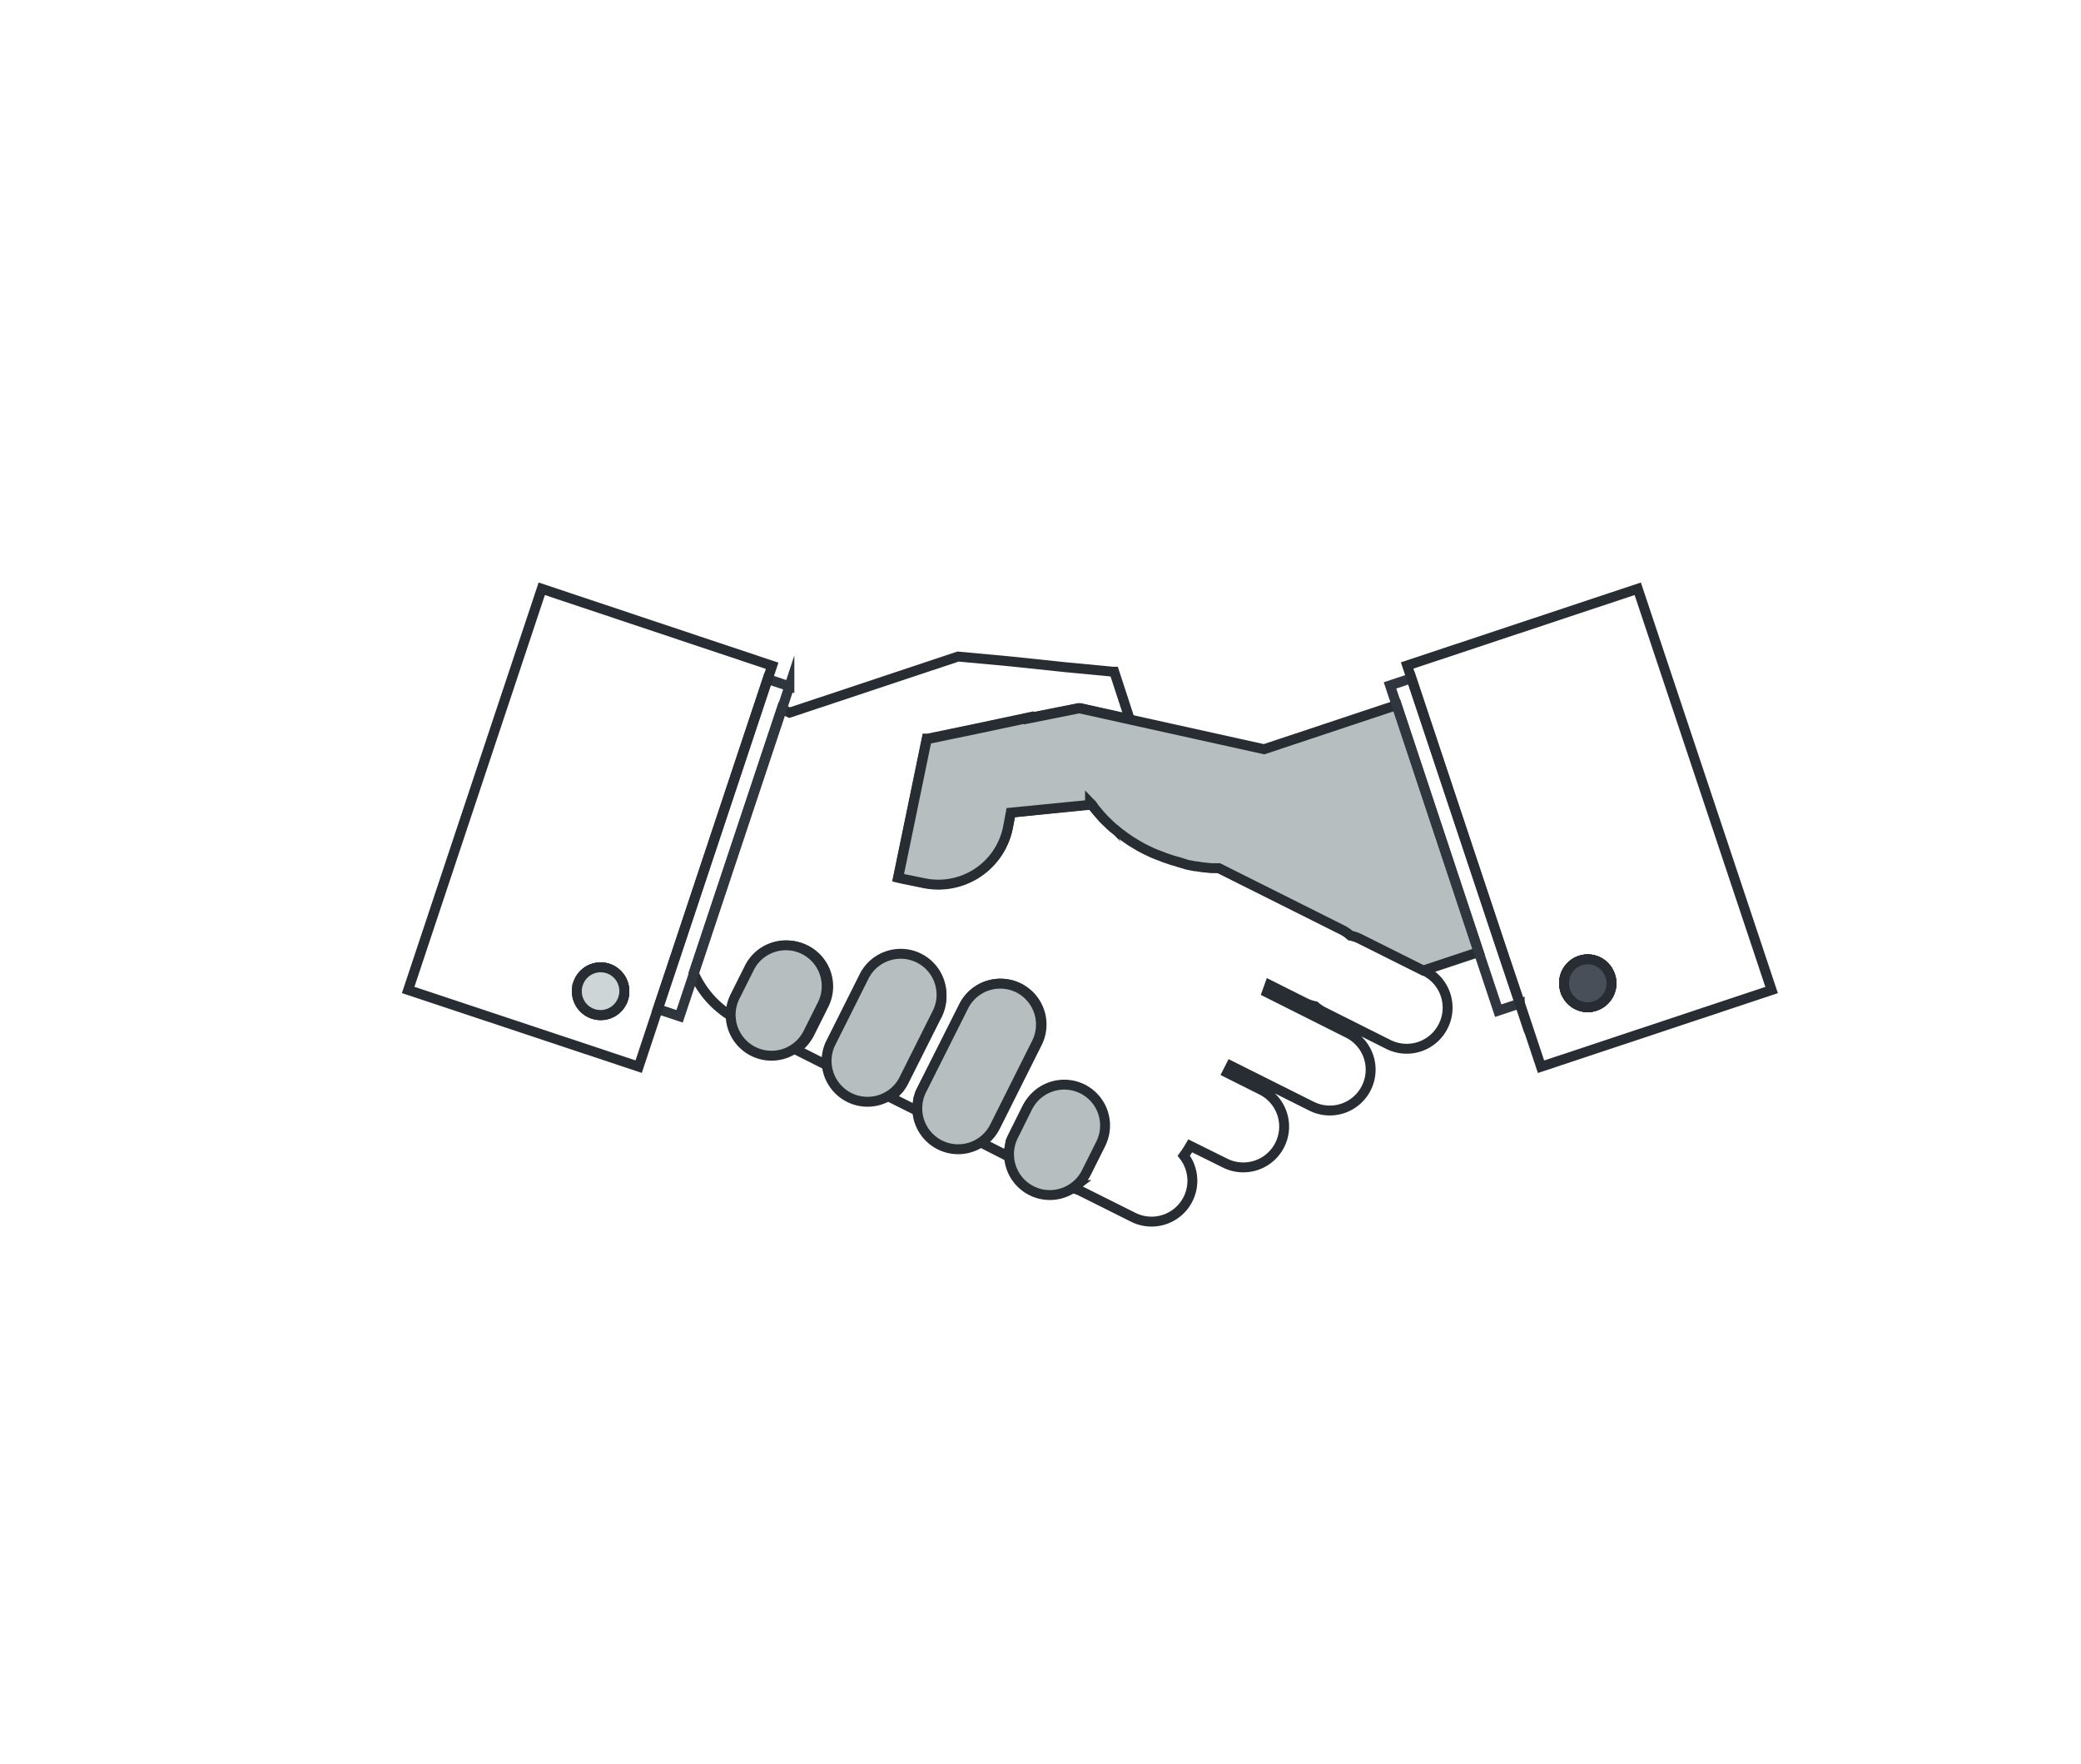 <svg xmlns="http://www.w3.org/2000/svg" xmlns:xlink="http://www.w3.org/1999/xlink" viewBox="0 0 210 178" xmlns:v="https://vecta.io/nano"><style><![CDATA[.F{stroke-miterlimit:10}.G{stroke:#282d33}]]></style><g class="F G"><path d="M145.64 103.54a4.12 4.12 0 0 1-5.53 1.85l-6.54-3.28a4.19 4.19 0 0 1-.86-.58 4 4 0 0 1-1-.34l-3.59-1.8-.27.75 8.19 4.11a4.12 4.12 0 0 1-3.69 7.37l-8.15-4.08-.36.71 3.47 1.74a4.12 4.12 0 0 1-3.69 7.37l-3.51-1.74a10.68 10.68 0 0 1-.65 1 4.12 4.12 0 0 1-5.1 6.21l-5.46-2.73-.66-.22h0l.41-.31a4.21 4.21 0 0 0 .36-.37 3.6 3.6 0 0 0 .6-.88l1.45-2.9a4.13 4.13 0 0 0-7.38-3.69l-1.45 2.9a3 3 0 0 0-.19.45 2 2 0 0 0-.12.42.19.19 0 0 0 0 .07c0 .13 0 .25-.07.37s0 .2 0 .3a4.17 4.17 0 0 0 0 .5h0L99 115.29l.21-.15.22-.17.19-.18a.91.91 0 0 0 .19-.2 2.08 2.08 0 0 0 .32-.4 4.33 4.33 0 0 0 .31-.51l4.23-8.45a4.12 4.12 0 1 0-7.37-3.7L93 110a3.49 3.49 0 0 0-.2.44c0 .15-.09.3-.13.45v.18a1.57 1.57 0 0 0 0 .3 3.52 3.52 0 0 0 0 .45v.18.14h0l-2.88-1.44.22-.16.21-.16.2-.18.18-.2a1.12 1.12 0 0 0 .18-.2 3 3 0 0 0 .2-.29l.11-.17.13-.25 3.44-6.85a4.13 4.13 0 0 0-7.38-3.69l-3.43 6.85a3.43 3.43 0 0 0-.19.44c0 .12-.07.24-.1.36s0 .2-.07.29a1.87 1.87 0 0 0 0 .32 1.42 1.42 0 0 0 0 .35v.21a.61.61 0 0 0 0 .14h0l-3.24-1.63a1.53 1.53 0 0 0 .21-.14l.22-.17.19-.18a1.19 1.19 0 0 0 .19-.2 3 3 0 0 0 .32-.4 4.33 4.33 0 0 0 .31-.51l1.45-2.9a4.12 4.12 0 0 0-7.37-3.69l-1.45 2.9a3.92 3.92 0 0 0-.43 2A9.63 9.63 0 0 1 70 98.17l8.87-26.64.81.38 17-5.66h0l5.3.49h0l5.51.58 4.84.46h0 .11l1.56 4.78-5-1.11h0-.12-.06a0 0 0 0 0 0 0l-5 1v-.06l-5.37 1.14-4.82 1h0-.11l-2.89 14 .29.07 2.34.48a7.16 7.16 0 0 0 8.44-5.58l.3-1.5 8-.84v-.1h0 .1l.26.37c.09.12 0 0 0 0l.17.2a.19.19 0 0 0 .06.07c.09.12.2.25.31.37l.47.51c.16.17.34.33.51.49a4.19 4.19 0 0 0 .45.39l.46.38.48.36.45.32.47.3h0l.57.34.09.06.54.29.15.07.48.23h0l.2.09.46.19a2.68 2.68 0 0 0 .3.12l.43.17.35.12.38.13.46.13.4.24.77.19.81.16h.1l.71.11h.06l1.55.13 12.43 6.21a3.81 3.81 0 0 1 .87.59 3.91 3.91 0 0 1 1 .35l6.36 3.18.17.08a4.13 4.13 0 0 1 1.81 5.54z" fill="none"/><path d="M109.24 109.88a4.14 4.14 0 0 0-5.54 1.84l-1.44 2.9a4.121 4.121 0 1 0 7.37 3.69l1.45-2.9a4.12 4.12 0 0 0-1.84-5.53zM81.15 95.82a4.12 4.12 0 0 0-5.53 1.84l-1.45 2.9a4.121 4.121 0 0 0 7.37 3.69l1.45-2.9a4.13 4.13 0 0 0-1.84-5.53zm21.63 3.87a4.13 4.13 0 0 0-5.53 1.84L93 110a4.123 4.123 0 1 0 7.38 3.68l4.23-8.45a4.14 4.14 0 0 0-1.83-5.54zm-10.04-3.01a4.13 4.13 0 0 0-5.54 1.84l-3.43 6.85a4.13 4.13 0 0 0 7.38 3.69l3.43-6.85a4.13 4.13 0 0 0-1.84-5.53zm56.48-.61l-5.59 1.86-6.36-3.18a3.91 3.91 0 0 0-1-.35 3.81 3.81 0 0 0-.87-.59L123 87.6h-.79 0l-.75-.08h-.06l-.71-.11h-.1l-.81-.16L119 87l-.29-.08-.46-.13-.38-.13-.35-.12-.43-.17-.28-.1-.46-.19-.2-.09h0l-.48-.23-.15-.07-.54-.29-.09-.06c-.19-.1-.37-.22-.57-.34h0c-.16-.09-.32-.2-.47-.3l-.45-.32-.48-.36-.46-.38a4.19 4.19 0 0 1-.45-.39l-.51-.49-.47-.51-.31-.37a.19.19 0 0 1-.06-.07l-.17-.2c-.05-.07 0 0 0 0l-.26-.37c-.08-.13 0 0 0 0L110 81v.11h0v.1l-8 .79-.29 1.54a7.16 7.16 0 0 1-8.44 5.58l-2.34-.48-.29-.07 2.89-14h.11 0l4.82-1 5.37-1.14v.06l5-1a0 0 0 0 1 0 0h.06.12 0l5 1.11 13.55 3 13.4-4.46z" fill="#b7bec0"/></g><g fill="none" class="F"><path d="M153.36 101.26l-2.17.72-1.97-5.91-8.31-24.99-.64-1.92 2.16-.72.64 1.92 8.32 24.98 1.97 5.92zm9.04-3.01l-4.5 1.5a2.18 2.18 0 0 1-.06-.52 2.38 2.38 0 0 1 4.56-1z" stroke="#30363d"/><g class="G"><path d="M165.27 59.41L142 67.15l.43 1.29.64 1.92 8.32 25 2 5.91 2.12 6.37 23.27-7.74zm-5.05 42.22a2.37 2.37 0 0 1-2.32-1.88 2.18 2.18 0 0 1-.06-.52 2.38 2.38 0 0 1 4.56-1 2.34 2.34 0 0 1 .22 1 2.41 2.41 0 0 1-2.4 2.4z"/><use xlink:href="#B"/></g><path d="M63 100a2.2 2.2 0 0 1-.09.64l-4.53-1.5A2.39 2.39 0 0 1 63 100zm16.66-30.75l-.75 2.28-8.87 26.64-1.46 4.38-2.2-.73 2.05-6.14 8.36-25.13.67-2.03 2.2.73z" stroke="#30363d"/><g class="G"><path d="M54.67 59.41L41.19 99.89l23.26 7.74 1.93-5.81 2.05-6.14 8.36-25.13.67-2 .46-1.37zm8.27 41.26a2.39 2.39 0 0 1-4.7-.64 2.24 2.24 0 0 1 .17-.86A2.39 2.39 0 0 1 63 100a2.2 2.2 0 0 1-.06.67z"/><use xlink:href="#C"/></g></g><use xlink:href="#C" fill="#cdd5d7" class="F G"/><use xlink:href="#B" fill="#484f59" class="F G"/><defs ><path id="B" d="M162.62 99.23a2.41 2.41 0 0 1-2.4 2.4 2.37 2.37 0 0 1-2.32-1.88 2.18 2.18 0 0 1-.06-.52 2.38 2.38 0 0 1 4.56-1 2.34 2.34 0 0 1 .22 1z"/><path id="C" d="M63,100a2.2,2.2,0,0,1-.09.64,2.39,2.39,0,0,1-4.7-.64,2.24,2.24,0,0,1,.17-.86A2.39,2.39,0,0,1,63,100Z"/></defs></svg>